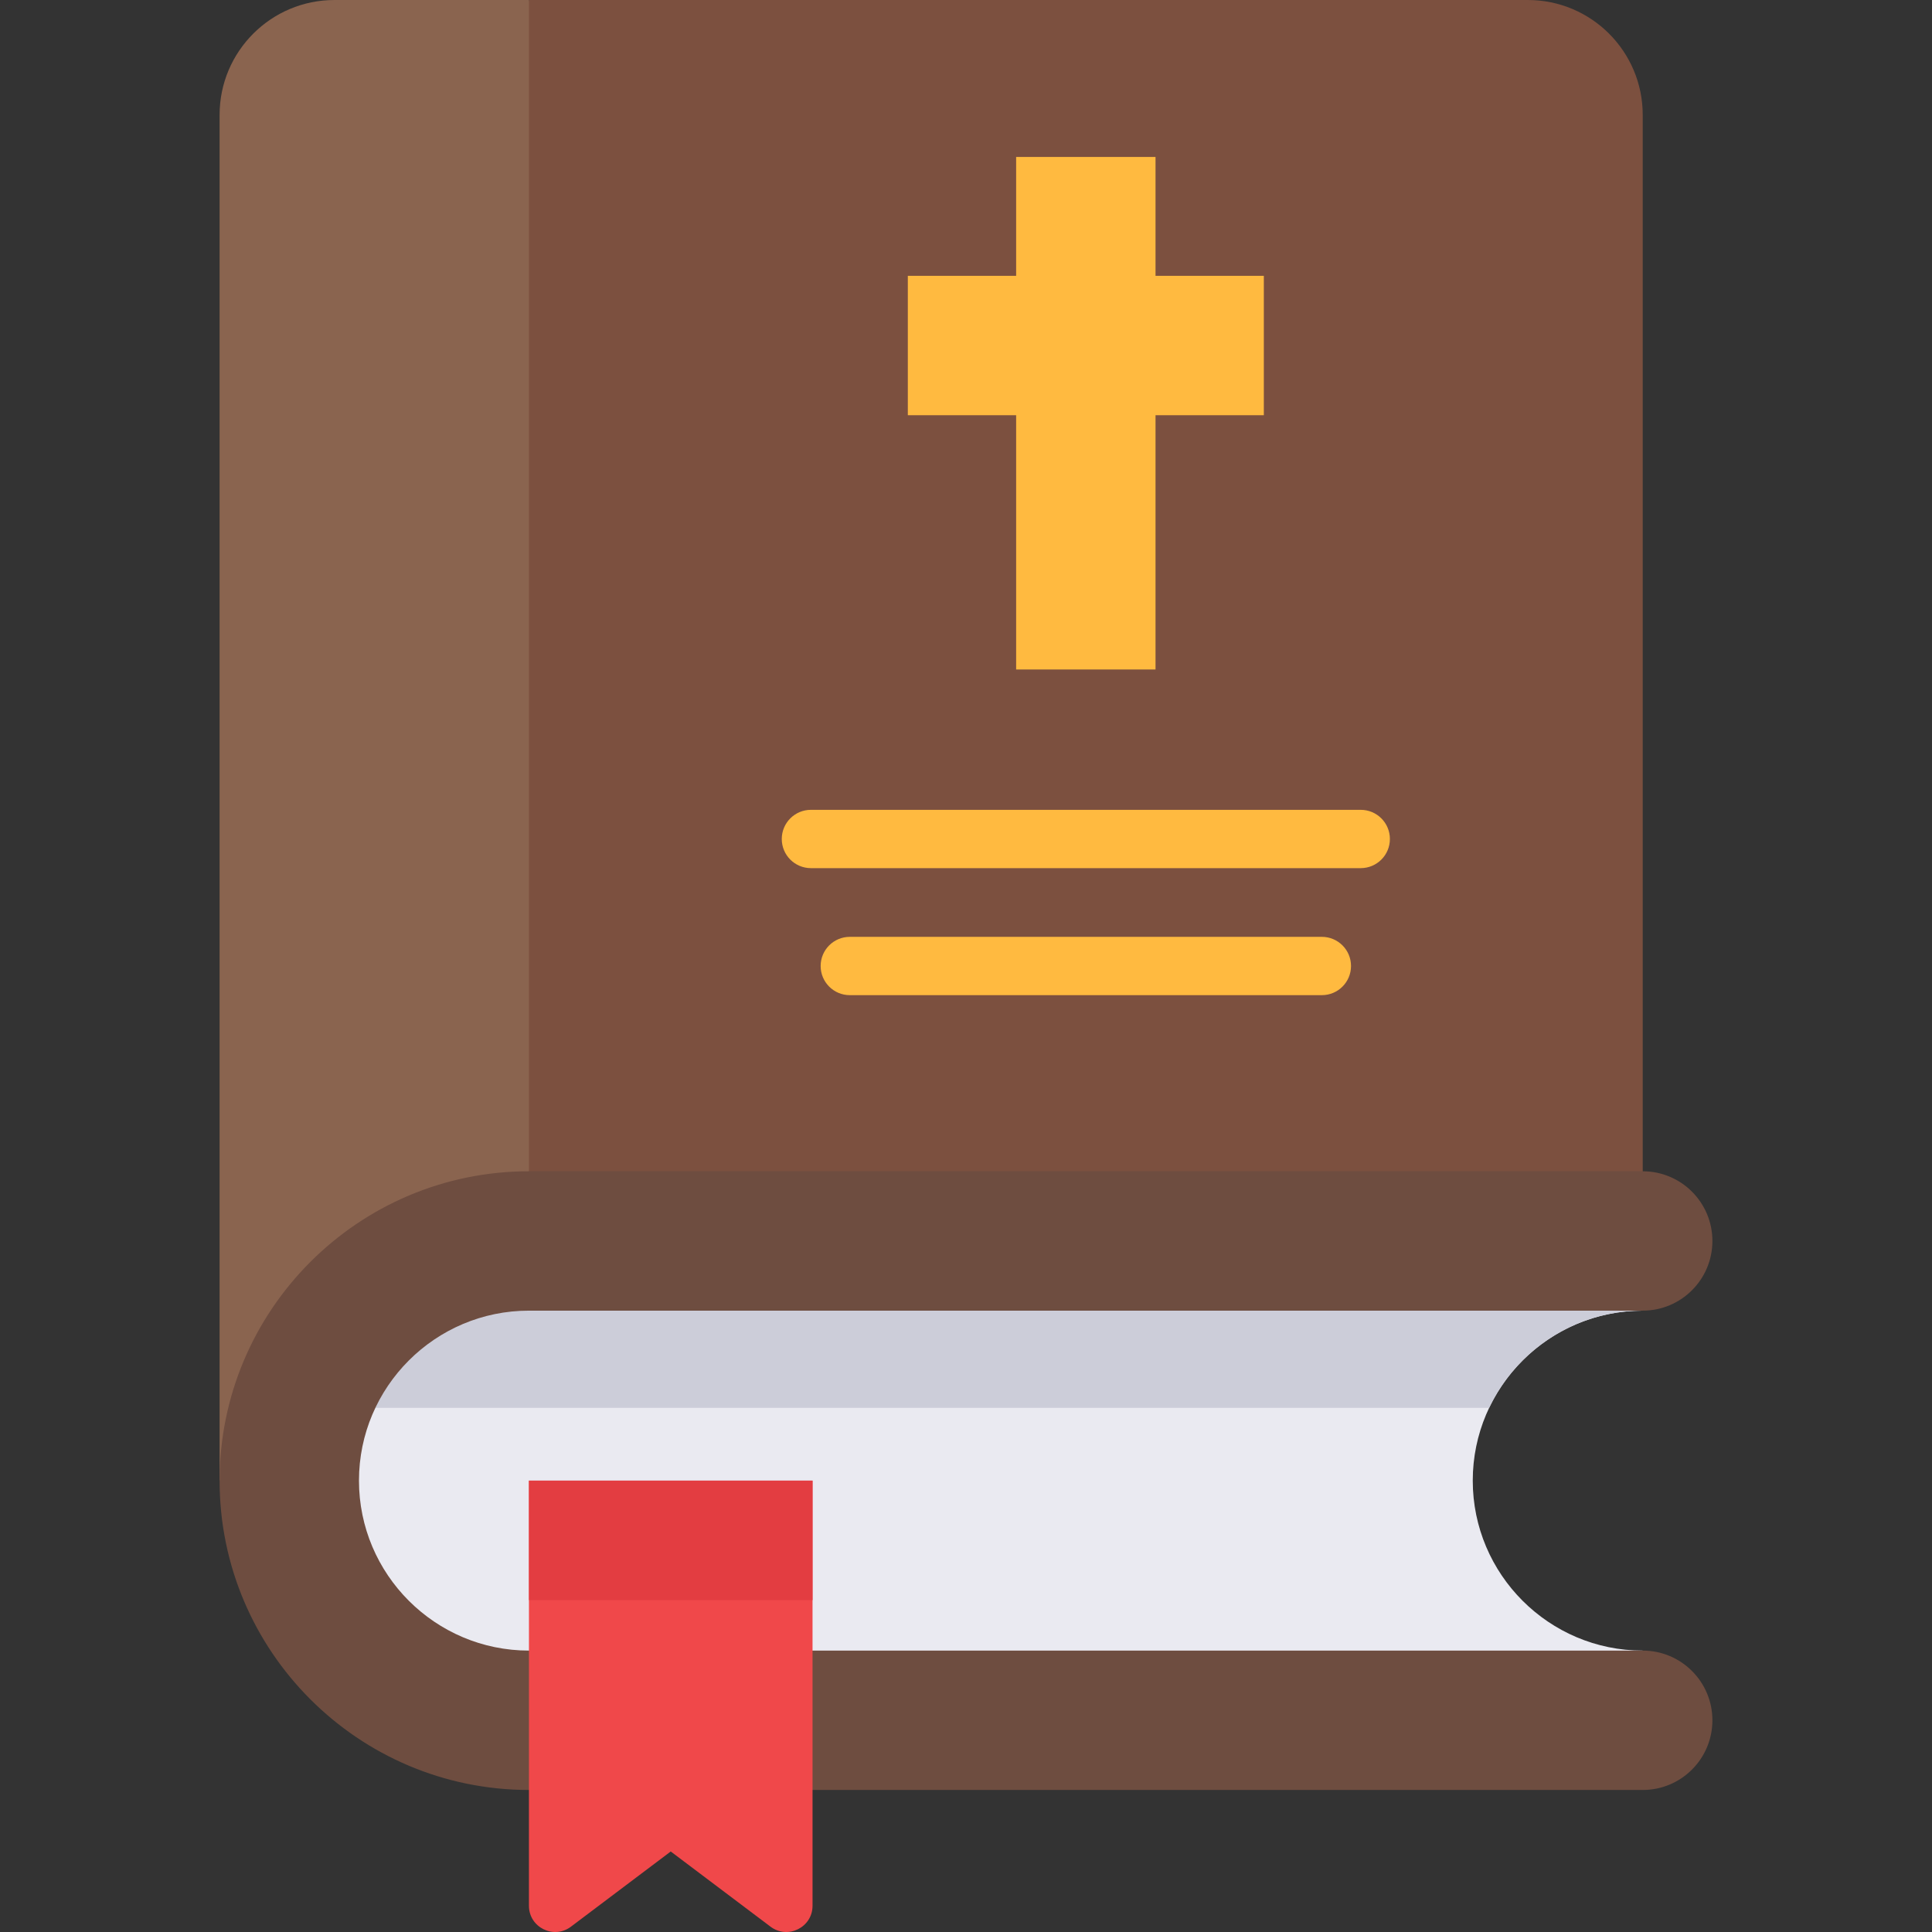 <?xml version="1.0" encoding="iso-8859-1"?>
<!-- Generator: Adobe Illustrator 19.0.0, SVG Export Plug-In . SVG Version: 6.00 Build 0)  -->
<svg version="1.1" id="Capa_1" xmlns="http://www.w3.org/2000/svg" xmlns:xlink="http://www.w3.org/1999/xlink" x="0px" y="0px"
	 viewBox="0 0 511.999 511.999" style="enable-background:new 0 0 511.999 511.999;" xml:space="preserve">
<rect x="0" y="0" width="511.999" height="511.999" fill="#333333" stroke="none"/>
<path style="fill:#EAEAF1;" d="M435.338,437.423c-24.837,0-45.043-20.206-45.043-45.043c0-24.838,20.206-45.044,45.043-45.044
	v-18.468H140.174l-40.99,15.975l-21.498,47.537l7.387,34.78l34.826,26.384h294.439L435.338,437.423z"/>
<path style="fill:#7C503F;" d="M404.885,0H140.174l-40.66,164.434l40.66,164.434h295.163V30.452C435.338,13.634,421.704,0,404.885,0
	z"/>
<g>
	<polygon style="fill:#FFBA40;" points="334.927,73.098 306.225,73.098 306.225,41.594 269.287,41.594 269.287,73.098 
		240.583,73.098 240.583,110.035 269.287,110.035 269.287,177.419 306.225,177.419 306.225,110.035 334.927,110.035 	"/>
	<path style="fill:#FFBA40;" d="M360.609,230.065H214.903c-4.268,0-7.726-3.459-7.726-7.726s3.458-7.726,7.726-7.726H360.61
		c4.268,0,7.726,3.459,7.726,7.726S364.877,230.065,360.609,230.065z"/>
	<path style="fill:#FFBA40;" d="M350.307,263.726H225.205c-4.268,0-7.726-3.459-7.726-7.726c0-4.267,3.458-7.726,7.726-7.726
		h125.103c4.268,0,7.726,3.459,7.726,7.726C358.034,260.267,354.575,263.726,350.307,263.726z"/>
</g>
<path style="fill:#8A644F;" d="M88.646,0C71.827,0,58.194,13.634,58.194,30.452v361.928l81.98-81.981V0H88.646z"/>
<path style="fill:#CCCDD9;" d="M77.686,373.091h316.957c7.239-15.212,22.757-25.755,40.695-25.755v-18.468H140.174l-40.99,15.975
	L77.686,373.091z"/>
<path style="fill:#6E4D40;" d="M435.338,474.36H140.174c-45.203,0-81.98-36.776-81.98-81.98c0-45.204,36.776-81.981,81.98-81.981
	h295.163c10.2,0,18.468,8.268,18.468,18.468s-8.268,18.468-18.468,18.468H140.174c-24.837,0-45.043,20.206-45.043,45.044
	c0,24.837,20.206,45.043,45.043,45.043h295.163c10.2,0,18.468,8.268,18.468,18.468S445.538,474.36,435.338,474.36z"/>
<path style="fill:#F0484A;" d="M140.174,392.381v112.658c0,5.733,6.552,9,11.13,5.55l26.448-19.929l26.448,19.929
	c4.579,3.45,11.13,0.183,11.13-5.55V392.381H140.174z"/>
<rect x="140.177" y="392.375" style="fill:#E33D41;" width="75.157" height="31.677"/>
<g>
</g>
<g>
</g>
<g>
</g>
<g>
</g>
<g>
</g>
<g>
</g>
<g>
</g>
<g>
</g>
<g>
</g>
<g>
</g>
<g>
</g>
<g>
</g>
<g>
</g>
<g>
</g>
<g>
</g>
</svg>
